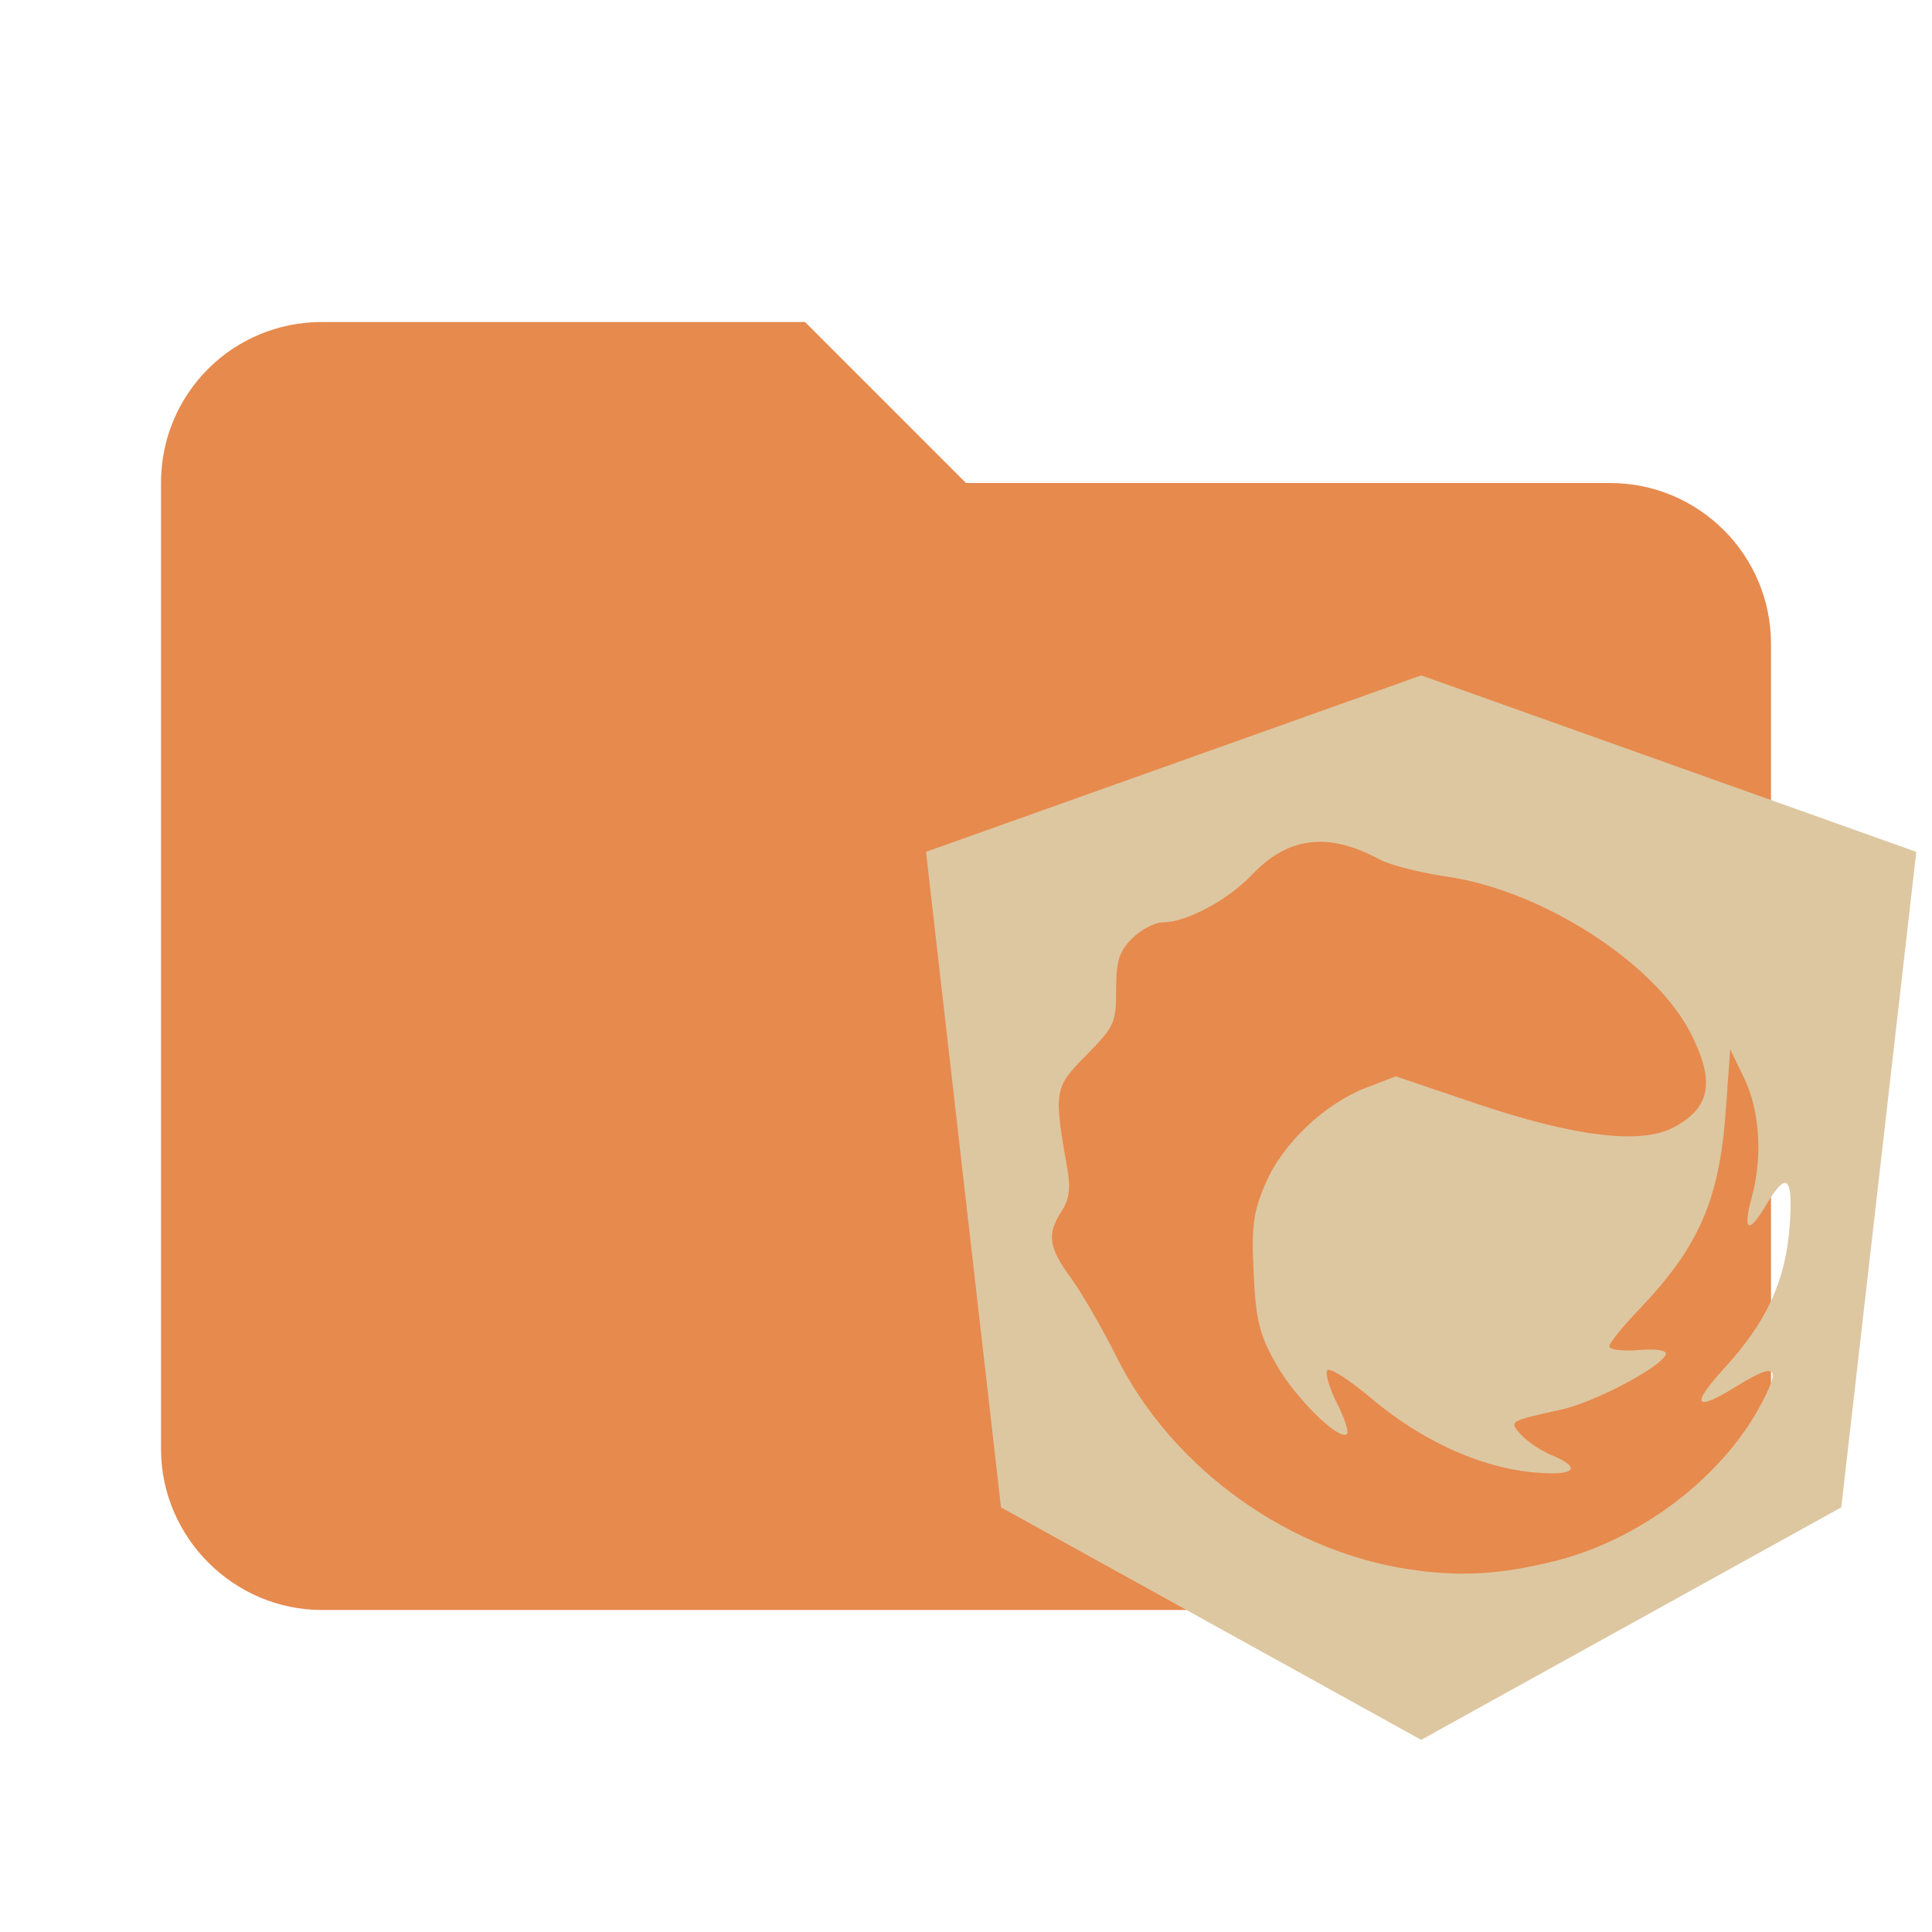 <svg clip-rule="evenodd" fill-rule="evenodd" stroke-linejoin="round" stroke-miterlimit="1.414" version="1.1" viewBox="0 0 24 24" xml:space="preserve" xmlns="http://www.w3.org/2000/svg"><path d="m10 4h-6c-1.11 0-2 .89-2 2v12c0 1.097.903 2 2 2h16c1.097 0 2-.903 2-2v-10c0-1.11-.9-2-2-2h-8l-2-2z" fill="#8bc34a" fill-rule="nonzero" style="fill:#e78a4e"/><path d="m17.655 8.39-6.152 2.192l.932 8.143 5.219 2.888 5.219-2.888.932-8.143zm-1.278 2.067c.234-.004.487.071.769.223.124.067.498.161.83.21 1.182.171 2.586 1.074 3.029 1.95.305.603.243.927-.225 1.17-.404.209-1.23.108-2.429-.297l-1.012-.342-.36.138c-.522.199-1.044.694-1.257 1.19-.154.358-.177.526-.149 1.116.028.59.071.761.28 1.132.238.422.786.96.88.866.025-.025-.031-.197-.124-.38-.093-.183-.148-.368-.122-.41.026-.042.272.114.547.347.612.517 1.326.848 1.982.917.538.056.661-.044.258-.211-.13-.054-.299-.166-.375-.25-.157-.173-.166-.168.504-.318.417-.093 1.241-.531 1.29-.685.016-.049-.118-.07-.338-.052-.2.016-.363-.005-.363-.046 0-.041.163-.244.363-.452.748-.781 1.004-1.365 1.083-2.474l.055-.766.175.364c.194.402.23.981.092 1.479-.115.416-.038.462.173.103.261-.443.344-.372.299.251-.05.678-.283 1.187-.808 1.762-.428.469-.377.553.141.233.5-.308.566-.26.309.224-.487.914-1.516 1.69-2.584 1.949-.648.157-1.107.187-1.7.109-1.551-.203-3.018-1.248-3.718-2.647-.182-.364-.439-.808-.572-.989-.274-.373-.298-.541-.113-.824.092-.141.114-.286.076-.502-.176-.999-.171-1.03.231-1.437.349-.354.371-.401.371-.813 0-.358.036-.475.198-.637.109-.109.282-.199.384-.2.296-.003.807-.277 1.109-.595.253-.266.521-.4.823-.405z" fill="#dcedc8" stroke-width=".696" style="fill:#ddc7a1"/></svg>
